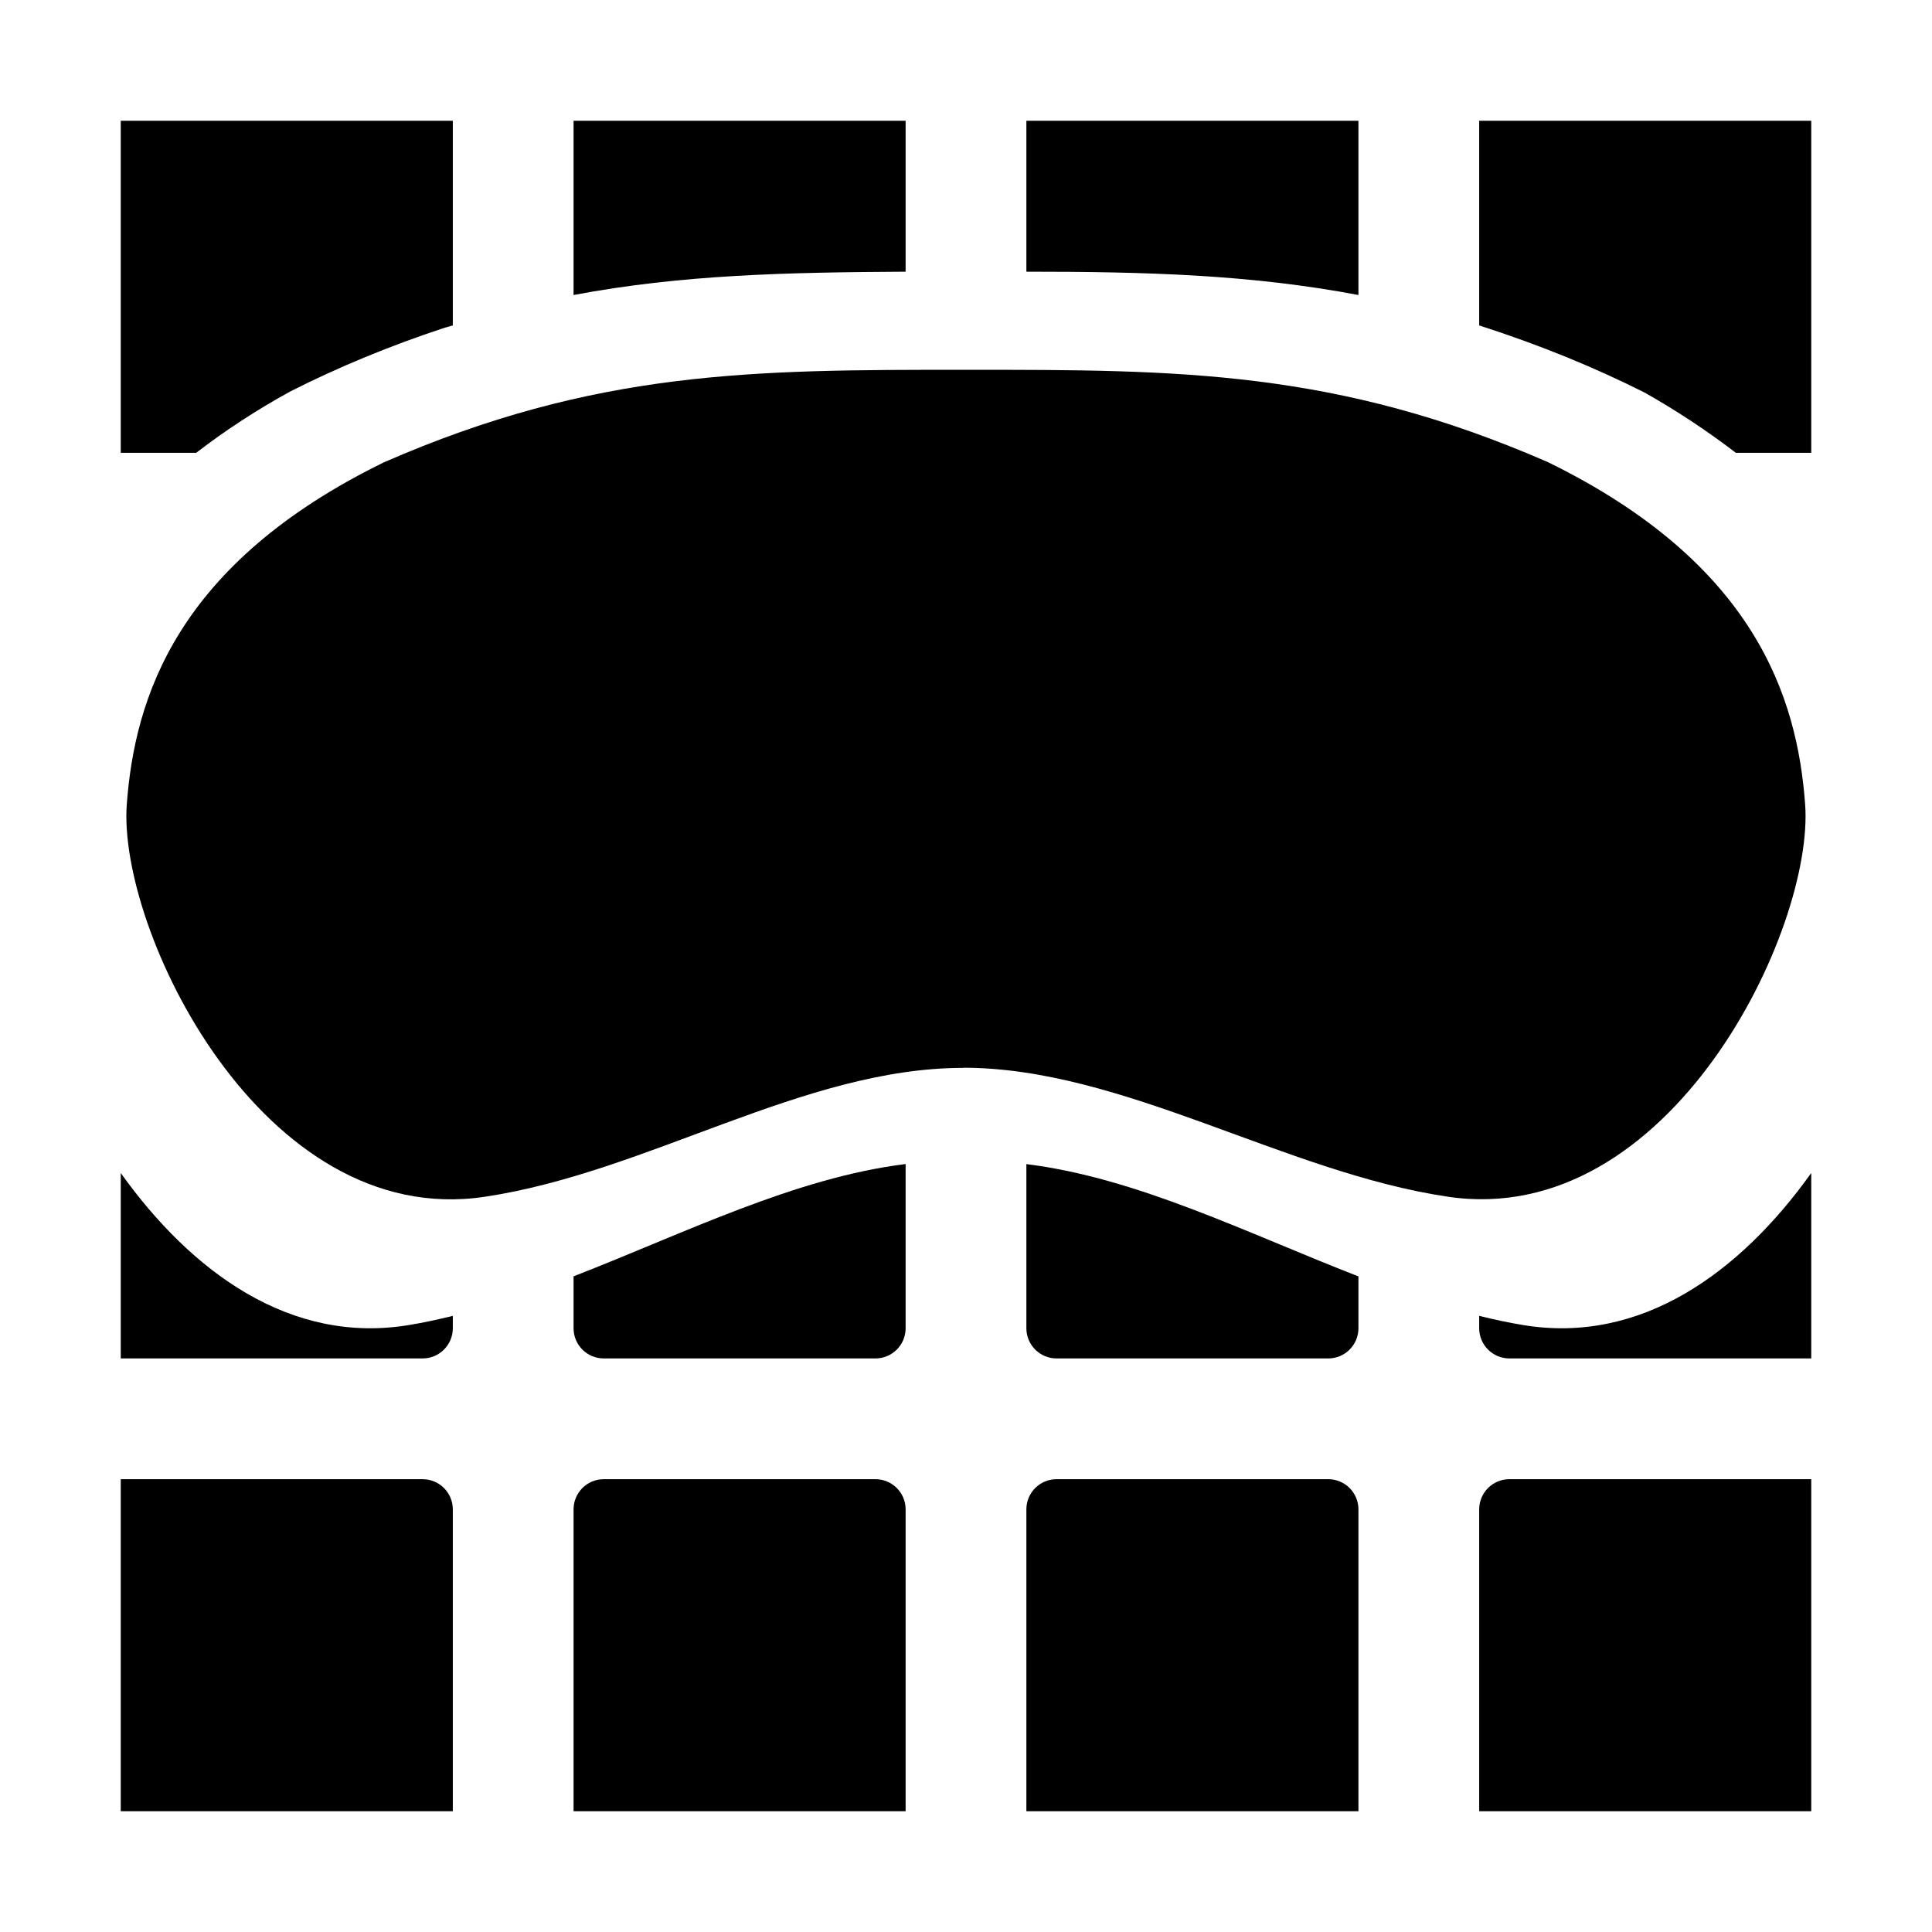 <svg xmlns="http://www.w3.org/2000/svg" viewBox="0 0 1024 1024">
 <path d="M240 172.48v-108.48h-176v176h40c15.11-11.68 32.116-22.811 49.972-32.583 25.145-12.759 52.935-24.248 81.654-33.691z"/>
<path d="M920 240h40v-176h-176v108.48c33.093 10.689 60.883 22.178 87.573 35.54 16.311 9.169 33.317 20.3 49.334 32.652z"/>
<path d="M720 64h-176v80c62.72 0 118.56 1.48 176 12.36z"/>
<path d="M480 64h-176v92.36c57.44-10.84 113.28-12 176-12.36z"/>
<path d="M64 621.72v98.28h160c8.837 0 16-7.163 16-16v-6.56c-7.68 1.88-15.36 3.56-23.12 4.84-62.8 10.48-115.28-27.96-152.88-80.56z"/>
<path d="M807.12 702.28c-7.72-1.28-15.44-2.96-23.12-4.84v6.56c0 8.837 7.163 16 16 16h160v-98.28c-37.6 52.6-90.080 91.040-152.88 80.56z"/>
<path d="M544 704c0 8.837 7.163 16 16 16h144c8.837 0 16-7.163 16-16v-27.48c-59.080-22.96-117.24-52.24-176-59.52z"/>
<path d="M304 704c0 8.837 7.163 16 16 16h144c8.837 0 16-7.163 16-16v-87.040c-58.76 7.28-116.92 36.56-176 59.52z"/>
<path d="M224 784h-160v176h176v-160c0-8.837-7.163-16-16-16z"/>
<path d="M784 800v160h176v-176h-160c-8.837 0-16 7.163-16 16z"/>
<path d="M704 784h-144c-8.837 0-16 7.163-16 16v160h176v-160c0-8.837-7.163-16-16-16z"/>
<path d="M464 784h-144c-8.837 0-16 7.163-16 16v160h176v-160c0-8.837-7.163-16-16-16z"/>
<path d="M510.48 566c-84.52 0-167.16 55.4-253.6 68.32-118.12 17.68-194.6-141.88-189.68-208 4.2-56.68 26.56-127.56 136.2-181.24 112.28-49.080 196.28-49.080 307.080-49.080h3.040c110.8 0 194.8 0 307.040 49 109.64 53.72 132 124.56 136.2 181.24 4.92 66.28-71.56 225.84-189.68 208-86.44-12.92-172-68.32-256.6-68.32z"/>
</svg>



